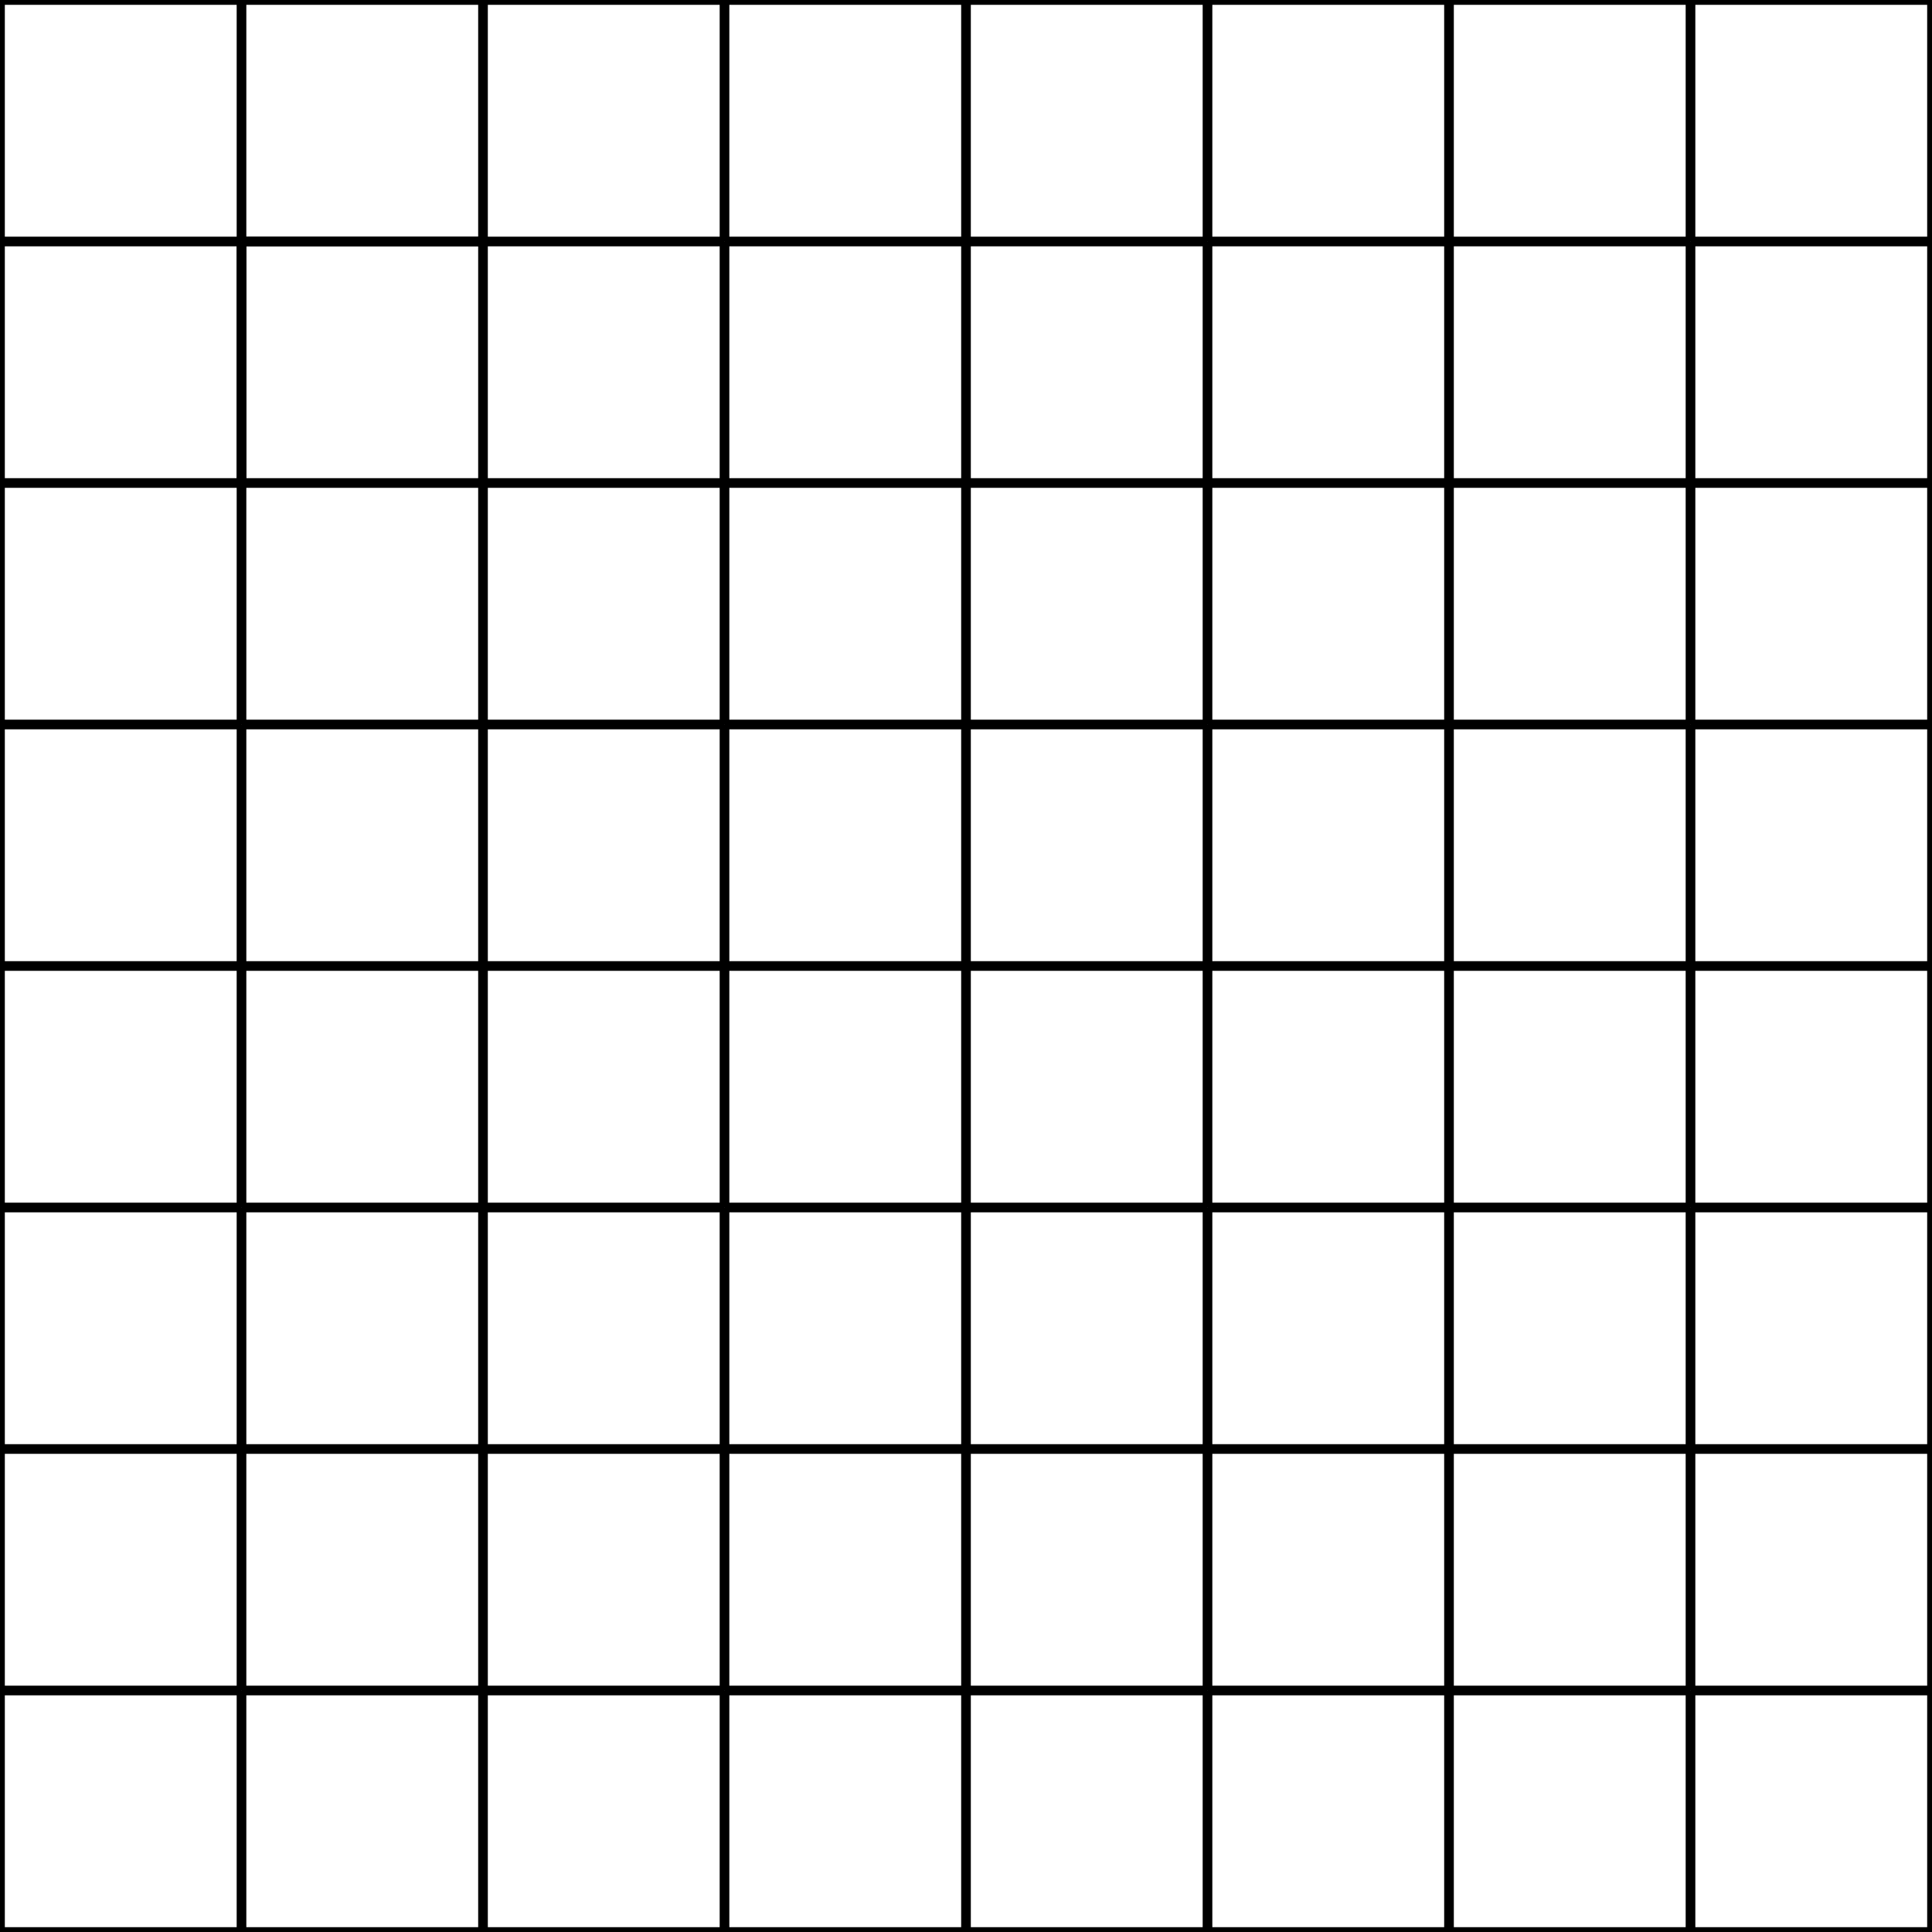 <?xml version="1.0" encoding="UTF-8" standalone="no"?>
<?xml-stylesheet href="tess.css" type="text/css"?>
<svg id="tess" viewBox="0 0 400 400" xmlns="http://www.w3.org/2000/svg" xmlns:xlink="http://www.w3.org/1999/xlink">
	<script type="text/javascript" xlink:href="https://cdn.jsdelivr.net/npm/interactjs/dist/interact.min.js"/>
	<script type="text/javascript" xlink:href="tess.js"/>
	<defs>
		<circle id="point-handle"
			r="2" x="0" y="0"
			stroke-width="2"
			fill="#f00"
			fill-opacity="0.4"
			stroke="#ddd"/>
	</defs>

	<g>

		<path id="hor" d="M 50,50 62.5,50 75,50 87.5,50 100,50" style="fill:none;stroke:#000000;stroke-width:2px"/>
		<path id="vert" d="M 50,50 50,62.5 50,75 50,87.5 50,100" style="fill:none;stroke:#000000;stroke-width:2px"/>

		<use transform=" rotate(0 0 -50) translate(-50,-50)" xlink:href="#hor"/>
		<use transform=" rotate(0 0 -50) translate(-50,-50)" xlink:href="#vert"/>
		<use transform=" rotate(0 0 -50) translate(0,-50)" xlink:href="#hor"/>
		<use transform=" rotate(0 0 -50) translate(0,-50)" xlink:href="#vert"/>
		<use transform=" rotate(0 50 -50) translate(50,-50)" xlink:href="#hor"/>
		<use transform=" rotate(0 50 -50) translate(50,-50)" xlink:href="#vert"/>
		<use transform=" rotate(0 100 -50) translate(100,-50)" xlink:href="#hor"/>
		<use transform=" rotate(0 100 -50) translate(100,-50)" xlink:href="#vert"/>
		<use transform=" rotate(0 150 -50) translate(150,-50)" xlink:href="#hor"/>
		<use transform=" rotate(0 150 -50) translate(150,-50)" xlink:href="#vert"/>
		<use transform=" rotate(0 200 -50) translate(200,-50)" xlink:href="#hor"/>
		<use transform=" rotate(0 200 -50) translate(200,-50)" xlink:href="#vert"/>
		<use transform=" rotate(0 250 -50) translate(250,-50)" xlink:href="#hor"/>
		<use transform=" rotate(0 250 -50) translate(250,-50)" xlink:href="#vert"/>
		<use transform=" rotate(0 300 -50) translate(300,-50)" xlink:href="#hor"/>
		<use transform=" rotate(0 300 -50) translate(300,-50)" xlink:href="#vert"/>
		<use transform=" rotate(0 350 -50) translate(350,-50)" xlink:href="#hor"/>
		<use transform=" rotate(0 350 -50) translate(350,-50)" xlink:href="#vert"/>
		<use transform=" rotate(0 -50 0) translate(-50,0)" xlink:href="#hor"/>
		<use transform=" rotate(0 -50 0) translate(-50,0)" xlink:href="#vert"/>
		<use transform=" rotate(0 0 0) translate(0,0)" xlink:href="#hor"/>
		<use transform=" rotate(0 0 0) translate(0,0)" xlink:href="#vert"/>
		<use transform=" rotate(0 50 0) translate(50,0)" xlink:href="#hor"/>
		<use transform=" rotate(0 50 0) translate(50,0)" xlink:href="#vert"/>
		<use transform=" rotate(0 100 0) translate(100,0)" xlink:href="#hor"/>
		<use transform=" rotate(0 100 0) translate(100,0)" xlink:href="#vert"/>
		<use transform=" rotate(0 150 0) translate(150,0)" xlink:href="#hor"/>
		<use transform=" rotate(0 150 0) translate(150,0)" xlink:href="#vert"/>
		<use transform=" rotate(0 200 0) translate(200,0)" xlink:href="#hor"/>
		<use transform=" rotate(0 200 0) translate(200,0)" xlink:href="#vert"/>
		<use transform=" rotate(0 250 0) translate(250,0)" xlink:href="#hor"/>
		<use transform=" rotate(0 250 0) translate(250,0)" xlink:href="#vert"/>
		<use transform=" rotate(0 300 0) translate(300,0)" xlink:href="#hor"/>
		<use transform=" rotate(0 300 0) translate(300,0)" xlink:href="#vert"/>
		<use transform=" rotate(0 350 0) translate(350,0)" xlink:href="#hor"/>
		<use transform=" rotate(0 350 0) translate(350,0)" xlink:href="#vert"/>
		<use transform=" rotate(0 -50 50) translate(-50,50)" xlink:href="#hor"/>
		<use transform=" rotate(0 -50 50) translate(-50,50)" xlink:href="#vert"/>
		<use transform=" rotate(0 0 50) translate(0,50)" xlink:href="#hor"/>
		<use transform=" rotate(0 0 50) translate(0,50)" xlink:href="#vert"/>
		<use transform=" rotate(0 50 50) translate(50,50)" xlink:href="#hor"/>
		<use transform=" rotate(0 50 50) translate(50,50)" xlink:href="#vert"/>
		<use transform=" rotate(0 100 50) translate(100,50)" xlink:href="#hor"/>
		<use transform=" rotate(0 100 50) translate(100,50)" xlink:href="#vert"/>
		<use transform=" rotate(0 150 50) translate(150,50)" xlink:href="#hor"/>
		<use transform=" rotate(0 150 50) translate(150,50)" xlink:href="#vert"/>
		<use transform=" rotate(0 200 50) translate(200,50)" xlink:href="#hor"/>
		<use transform=" rotate(0 200 50) translate(200,50)" xlink:href="#vert"/>
		<use transform=" rotate(0 250 50) translate(250,50)" xlink:href="#hor"/>
		<use transform=" rotate(0 250 50) translate(250,50)" xlink:href="#vert"/>
		<use transform=" rotate(0 300 50) translate(300,50)" xlink:href="#hor"/>
		<use transform=" rotate(0 300 50) translate(300,50)" xlink:href="#vert"/>
		<use transform=" rotate(0 350 50) translate(350,50)" xlink:href="#hor"/>
		<use transform=" rotate(0 350 50) translate(350,50)" xlink:href="#vert"/>
		<use transform=" rotate(0 -50 100) translate(-50,100)" xlink:href="#hor"/>
		<use transform=" rotate(0 -50 100) translate(-50,100)" xlink:href="#vert"/>
		<use transform=" rotate(0 0 100) translate(0,100)" xlink:href="#hor"/>
		<use transform=" rotate(0 0 100) translate(0,100)" xlink:href="#vert"/>
		<use transform=" rotate(0 50 100) translate(50,100)" xlink:href="#hor"/>
		<use transform=" rotate(0 50 100) translate(50,100)" xlink:href="#vert"/>
		<use transform=" rotate(0 100 100) translate(100,100)" xlink:href="#hor"/>
		<use transform=" rotate(0 100 100) translate(100,100)" xlink:href="#vert"/>
		<use transform=" rotate(0 150 100) translate(150,100)" xlink:href="#hor"/>
		<use transform=" rotate(0 150 100) translate(150,100)" xlink:href="#vert"/>
		<use transform=" rotate(0 200 100) translate(200,100)" xlink:href="#hor"/>
		<use transform=" rotate(0 200 100) translate(200,100)" xlink:href="#vert"/>
		<use transform=" rotate(0 250 100) translate(250,100)" xlink:href="#hor"/>
		<use transform=" rotate(0 250 100) translate(250,100)" xlink:href="#vert"/>
		<use transform=" rotate(0 300 100) translate(300,100)" xlink:href="#hor"/>
		<use transform=" rotate(0 300 100) translate(300,100)" xlink:href="#vert"/>
		<use transform=" rotate(0 350 100) translate(350,100)" xlink:href="#hor"/>
		<use transform=" rotate(0 350 100) translate(350,100)" xlink:href="#vert"/>
		<use transform=" rotate(0 -50 150) translate(-50,150)" xlink:href="#hor"/>
		<use transform=" rotate(0 -50 150) translate(-50,150)" xlink:href="#vert"/>
		<use transform=" rotate(0 0 150) translate(0,150)" xlink:href="#hor"/>
		<use transform=" rotate(0 0 150) translate(0,150)" xlink:href="#vert"/>
		<use transform=" rotate(0 50 150) translate(50,150)" xlink:href="#hor"/>
		<use transform=" rotate(0 50 150) translate(50,150)" xlink:href="#vert"/>
		<use transform=" rotate(0 100 150) translate(100,150)" xlink:href="#hor"/>
		<use transform=" rotate(0 100 150) translate(100,150)" xlink:href="#vert"/>
		<use transform=" rotate(0 150 150) translate(150,150)" xlink:href="#hor"/>
		<use transform=" rotate(0 150 150) translate(150,150)" xlink:href="#vert"/>
		<use transform=" rotate(0 200 150) translate(200,150)" xlink:href="#hor"/>
		<use transform=" rotate(0 200 150) translate(200,150)" xlink:href="#vert"/>
		<use transform=" rotate(0 250 150) translate(250,150)" xlink:href="#hor"/>
		<use transform=" rotate(0 250 150) translate(250,150)" xlink:href="#vert"/>
		<use transform=" rotate(0 300 150) translate(300,150)" xlink:href="#hor"/>
		<use transform=" rotate(0 300 150) translate(300,150)" xlink:href="#vert"/>
		<use transform=" rotate(0 350 150) translate(350,150)" xlink:href="#hor"/>
		<use transform=" rotate(0 350 150) translate(350,150)" xlink:href="#vert"/>
		<use transform=" rotate(0 -50 200) translate(-50,200)" xlink:href="#hor"/>
		<use transform=" rotate(0 -50 200) translate(-50,200)" xlink:href="#vert"/>
		<use transform=" rotate(0 0 200) translate(0,200)" xlink:href="#hor"/>
		<use transform=" rotate(0 0 200) translate(0,200)" xlink:href="#vert"/>
		<use transform=" rotate(0 50 200) translate(50,200)" xlink:href="#hor"/>
		<use transform=" rotate(0 50 200) translate(50,200)" xlink:href="#vert"/>
		<use transform=" rotate(0 100 200) translate(100,200)" xlink:href="#hor"/>
		<use transform=" rotate(0 100 200) translate(100,200)" xlink:href="#vert"/>
		<use transform=" rotate(0 150 200) translate(150,200)" xlink:href="#hor"/>
		<use transform=" rotate(0 150 200) translate(150,200)" xlink:href="#vert"/>
		<use transform=" rotate(0 200 200) translate(200,200)" xlink:href="#hor"/>
		<use transform=" rotate(0 200 200) translate(200,200)" xlink:href="#vert"/>
		<use transform=" rotate(0 250 200) translate(250,200)" xlink:href="#hor"/>
		<use transform=" rotate(0 250 200) translate(250,200)" xlink:href="#vert"/>
		<use transform=" rotate(0 300 200) translate(300,200)" xlink:href="#hor"/>
		<use transform=" rotate(0 300 200) translate(300,200)" xlink:href="#vert"/>
		<use transform=" rotate(0 350 200) translate(350,200)" xlink:href="#hor"/>
		<use transform=" rotate(0 350 200) translate(350,200)" xlink:href="#vert"/>
		<use transform=" rotate(0 -50 250) translate(-50,250)" xlink:href="#hor"/>
		<use transform=" rotate(0 -50 250) translate(-50,250)" xlink:href="#vert"/>
		<use transform=" rotate(0 0 250) translate(0,250)" xlink:href="#hor"/>
		<use transform=" rotate(0 0 250) translate(0,250)" xlink:href="#vert"/>
		<use transform=" rotate(0 50 250) translate(50,250)" xlink:href="#hor"/>
		<use transform=" rotate(0 50 250) translate(50,250)" xlink:href="#vert"/>
		<use transform=" rotate(0 100 250) translate(100,250)" xlink:href="#hor"/>
		<use transform=" rotate(0 100 250) translate(100,250)" xlink:href="#vert"/>
		<use transform=" rotate(0 150 250) translate(150,250)" xlink:href="#hor"/>
		<use transform=" rotate(0 150 250) translate(150,250)" xlink:href="#vert"/>
		<use transform=" rotate(0 200 250) translate(200,250)" xlink:href="#hor"/>
		<use transform=" rotate(0 200 250) translate(200,250)" xlink:href="#vert"/>
		<use transform=" rotate(0 250 250) translate(250,250)" xlink:href="#hor"/>
		<use transform=" rotate(0 250 250) translate(250,250)" xlink:href="#vert"/>
		<use transform=" rotate(0 300 250) translate(300,250)" xlink:href="#hor"/>
		<use transform=" rotate(0 300 250) translate(300,250)" xlink:href="#vert"/>
		<use transform=" rotate(0 350 250) translate(350,250)" xlink:href="#hor"/>
		<use transform=" rotate(0 350 250) translate(350,250)" xlink:href="#vert"/>
		<use transform=" rotate(0 -50 300) translate(-50,300)" xlink:href="#hor"/>
		<use transform=" rotate(0 -50 300) translate(-50,300)" xlink:href="#vert"/>
		<use transform=" rotate(0 0 300) translate(0,300)" xlink:href="#hor"/>
		<use transform=" rotate(0 0 300) translate(0,300)" xlink:href="#vert"/>
		<use transform=" rotate(0 50 300) translate(50,300)" xlink:href="#hor"/>
		<use transform=" rotate(0 50 300) translate(50,300)" xlink:href="#vert"/>
		<use transform=" rotate(0 100 300) translate(100,300)" xlink:href="#hor"/>
		<use transform=" rotate(0 100 300) translate(100,300)" xlink:href="#vert"/>
		<use transform=" rotate(0 150 300) translate(150,300)" xlink:href="#hor"/>
		<use transform=" rotate(0 150 300) translate(150,300)" xlink:href="#vert"/>
		<use transform=" rotate(0 200 300) translate(200,300)" xlink:href="#hor"/>
		<use transform=" rotate(0 200 300) translate(200,300)" xlink:href="#vert"/>
		<use transform=" rotate(0 250 300) translate(250,300)" xlink:href="#hor"/>
		<use transform=" rotate(0 250 300) translate(250,300)" xlink:href="#vert"/>
		<use transform=" rotate(0 300 300) translate(300,300)" xlink:href="#hor"/>
		<use transform=" rotate(0 300 300) translate(300,300)" xlink:href="#vert"/>
		<use transform=" rotate(0 350 300) translate(350,300)" xlink:href="#hor"/>
		<use transform=" rotate(0 350 300) translate(350,300)" xlink:href="#vert"/>
		<use transform=" rotate(0 -50 350) translate(-50,350)" xlink:href="#hor"/>
		<use transform=" rotate(0 -50 350) translate(-50,350)" xlink:href="#vert"/>
		<use transform=" rotate(0 0 350) translate(0,350)" xlink:href="#hor"/>
		<use transform=" rotate(0 0 350) translate(0,350)" xlink:href="#vert"/>
		<use transform=" rotate(0 50 350) translate(50,350)" xlink:href="#hor"/>
		<use transform=" rotate(0 50 350) translate(50,350)" xlink:href="#vert"/>
		<use transform=" rotate(0 100 350) translate(100,350)" xlink:href="#hor"/>
		<use transform=" rotate(0 100 350) translate(100,350)" xlink:href="#vert"/>
		<use transform=" rotate(0 150 350) translate(150,350)" xlink:href="#hor"/>
		<use transform=" rotate(0 150 350) translate(150,350)" xlink:href="#vert"/>
		<use transform=" rotate(0 200 350) translate(200,350)" xlink:href="#hor"/>
		<use transform=" rotate(0 200 350) translate(200,350)" xlink:href="#vert"/>
		<use transform=" rotate(0 250 350) translate(250,350)" xlink:href="#hor"/>
		<use transform=" rotate(0 250 350) translate(250,350)" xlink:href="#vert"/>
		<use transform=" rotate(0 300 350) translate(300,350)" xlink:href="#hor"/>
		<use transform=" rotate(0 300 350) translate(300,350)" xlink:href="#vert"/>
		<use transform=" rotate(0 350 350) translate(350,350)" xlink:href="#hor"/>
		<use transform=" rotate(0 350 350) translate(350,350)" xlink:href="#vert"/>
		<use transform=" rotate(0 -50 400) translate(-50,400)" xlink:href="#hor"/>
		<use transform=" rotate(0 -50 400) translate(-50,400)" xlink:href="#vert"/>
		<use transform=" rotate(0 0 400) translate(0,400)" xlink:href="#hor"/>
		<use transform=" rotate(0 0 400) translate(0,400)" xlink:href="#vert"/>
		<use transform=" rotate(0 50 400) translate(50,400)" xlink:href="#hor"/>
		<use transform=" rotate(0 50 400) translate(50,400)" xlink:href="#vert"/>
		<use transform=" rotate(0 100 400) translate(100,400)" xlink:href="#hor"/>
		<use transform=" rotate(0 100 400) translate(100,400)" xlink:href="#vert"/>
		<use transform=" rotate(0 150 400) translate(150,400)" xlink:href="#hor"/>
		<use transform=" rotate(0 150 400) translate(150,400)" xlink:href="#vert"/>
		<use transform=" rotate(0 200 400) translate(200,400)" xlink:href="#hor"/>
		<use transform=" rotate(0 200 400) translate(200,400)" xlink:href="#vert"/>
		<use transform=" rotate(0 250 400) translate(250,400)" xlink:href="#hor"/>
		<use transform=" rotate(0 250 400) translate(250,400)" xlink:href="#vert"/>
		<use transform=" rotate(0 300 400) translate(300,400)" xlink:href="#hor"/>
		<use transform=" rotate(0 300 400) translate(300,400)" xlink:href="#vert"/>
		<use transform=" rotate(0 350 400) translate(350,400)" xlink:href="#hor"/>
		<use transform=" rotate(0 350 400) translate(350,400)" xlink:href="#vert"/>
		<use transform=" rotate(0 -50 450) translate(-50,450)" xlink:href="#hor"/>
		<use transform=" rotate(0 -50 450) translate(-50,450)" xlink:href="#vert"/>
		<use transform=" rotate(0 0 450) translate(0,450)" xlink:href="#hor"/>
		<use transform=" rotate(0 0 450) translate(0,450)" xlink:href="#vert"/>
		<use transform=" rotate(0 50 450) translate(50,450)" xlink:href="#hor"/>
		<use transform=" rotate(0 50 450) translate(50,450)" xlink:href="#vert"/>
		<use transform=" rotate(0 100 450) translate(100,450)" xlink:href="#hor"/>
		<use transform=" rotate(0 100 450) translate(100,450)" xlink:href="#vert"/>
		<use transform=" rotate(0 150 450) translate(150,450)" xlink:href="#hor"/>
		<use transform=" rotate(0 150 450) translate(150,450)" xlink:href="#vert"/>
		<use transform=" rotate(0 200 450) translate(200,450)" xlink:href="#hor"/>
		<use transform=" rotate(0 200 450) translate(200,450)" xlink:href="#vert"/>
		<use transform=" rotate(0 250 450) translate(250,450)" xlink:href="#hor"/>
		<use transform=" rotate(0 250 450) translate(250,450)" xlink:href="#vert"/>
		<use transform=" rotate(0 300 450) translate(300,450)" xlink:href="#hor"/>
		<use transform=" rotate(0 300 450) translate(300,450)" xlink:href="#vert"/>
		<use transform=" rotate(0 350 450) translate(350,450)" xlink:href="#hor"/>
		<use transform=" rotate(0 350 450) translate(350,450)" xlink:href="#vert"/>
		<use transform=" rotate(0 -50 500) translate(-50,500)" xlink:href="#hor"/>
		<use transform=" rotate(0 -50 500) translate(-50,500)" xlink:href="#vert"/>
		<use transform=" rotate(0 0 500) translate(0,500)" xlink:href="#hor"/>
		<use transform=" rotate(0 0 500) translate(0,500)" xlink:href="#vert"/>
		<use transform=" rotate(0 50 500) translate(50,500)" xlink:href="#hor"/>
		<use transform=" rotate(0 50 500) translate(50,500)" xlink:href="#vert"/>
		<use transform=" rotate(0 100 500) translate(100,500)" xlink:href="#hor"/>
		<use transform=" rotate(0 100 500) translate(100,500)" xlink:href="#vert"/>
		<use transform=" rotate(0 150 500) translate(150,500)" xlink:href="#hor"/>
		<use transform=" rotate(0 150 500) translate(150,500)" xlink:href="#vert"/>
		<use transform=" rotate(0 200 500) translate(200,500)" xlink:href="#hor"/>
		<use transform=" rotate(0 200 500) translate(200,500)" xlink:href="#vert"/>
		<use transform=" rotate(0 250 500) translate(250,500)" xlink:href="#hor"/>
		<use transform=" rotate(0 250 500) translate(250,500)" xlink:href="#vert"/>
		<use transform=" rotate(0 300 500) translate(300,500)" xlink:href="#hor"/>
		<use transform=" rotate(0 300 500) translate(300,500)" xlink:href="#vert"/>
		<use transform=" rotate(0 350 500) translate(350,500)" xlink:href="#hor"/>
		<use transform=" rotate(0 350 500) translate(350,500)" xlink:href="#vert"/>
		<use transform=" rotate(0 -50 550) translate(-50,550)" xlink:href="#hor"/>
		<use transform=" rotate(0 -50 550) translate(-50,550)" xlink:href="#vert"/>
		<use transform=" rotate(0 0 550) translate(0,550)" xlink:href="#hor"/>
		<use transform=" rotate(0 0 550) translate(0,550)" xlink:href="#vert"/>
		<use transform=" rotate(0 50 550) translate(50,550)" xlink:href="#hor"/>
		<use transform=" rotate(0 50 550) translate(50,550)" xlink:href="#vert"/>
		<use transform=" rotate(0 100 550) translate(100,550)" xlink:href="#hor"/>
		<use transform=" rotate(0 100 550) translate(100,550)" xlink:href="#vert"/>
		<use transform=" rotate(0 150 550) translate(150,550)" xlink:href="#hor"/>
		<use transform=" rotate(0 150 550) translate(150,550)" xlink:href="#vert"/>
		<use transform=" rotate(0 200 550) translate(200,550)" xlink:href="#hor"/>
		<use transform=" rotate(0 200 550) translate(200,550)" xlink:href="#vert"/>
		<use transform=" rotate(0 250 550) translate(250,550)" xlink:href="#hor"/>
		<use transform=" rotate(0 250 550) translate(250,550)" xlink:href="#vert"/>
		<use transform=" rotate(0 300 550) translate(300,550)" xlink:href="#hor"/>
		<use transform=" rotate(0 300 550) translate(300,550)" xlink:href="#vert"/>
		<use transform=" rotate(0 350 550) translate(350,550)" xlink:href="#hor"/>
		<use transform=" rotate(0 350 550) translate(350,550)" xlink:href="#vert"/>
	</g>
</svg>

